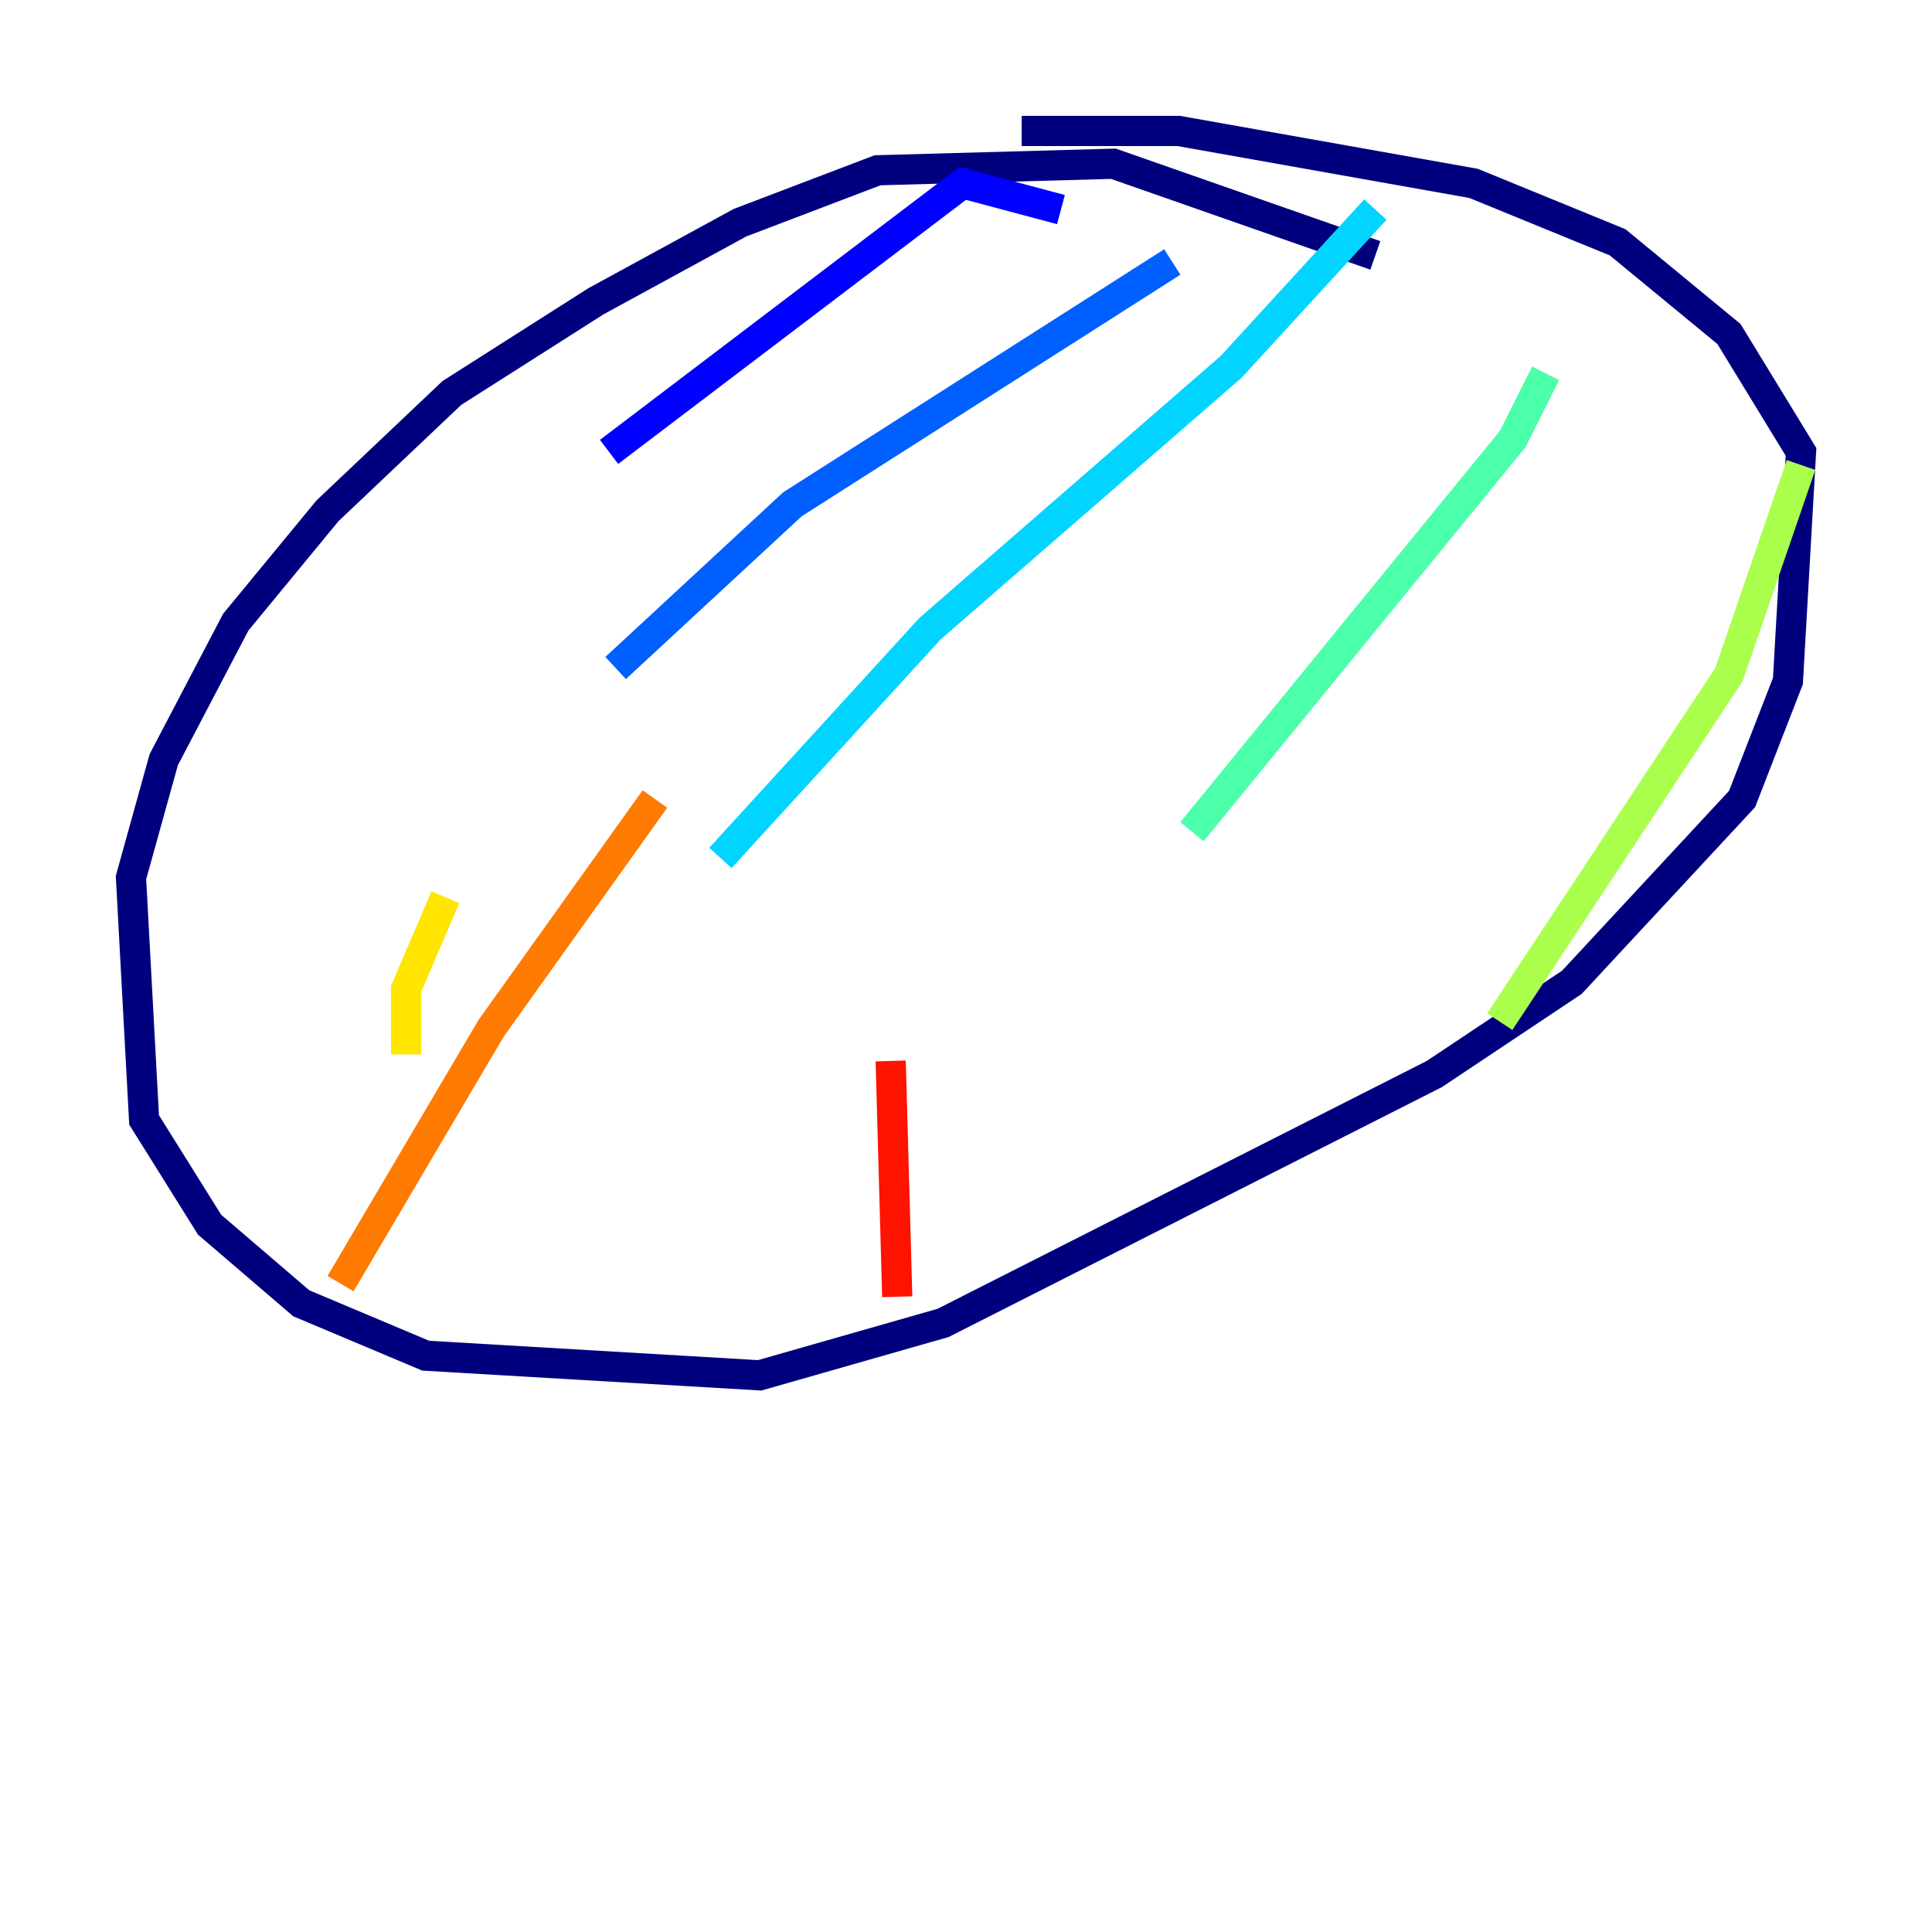 <?xml version="1.0" encoding="utf-8" ?>
<svg baseProfile="tiny" height="128" version="1.2" viewBox="0,0,128,128" width="128" xmlns="http://www.w3.org/2000/svg" xmlns:ev="http://www.w3.org/2001/xml-events" xmlns:xlink="http://www.w3.org/1999/xlink"><defs /><polyline fill="none" points="91.119,16.922 73.763,10.848 58.142,11.281 49.031,14.752 39.485,19.959 29.939,26.034 21.695,33.844 15.62,41.22 10.848,50.332 8.678,58.142 9.546,74.197 13.885,81.139 19.959,86.346 28.203,89.817 50.332,91.119 62.481,87.647 95.024,71.159 104.136,65.085 115.417,52.936 118.454,45.125 119.322,29.939 114.549,22.129 107.173,16.054 97.627,12.149 78.102,8.678 67.688,8.678" stroke="#00007f" stroke-width="2" /><polyline fill="none" points="70.291,13.885 63.783,12.149 40.352,29.939" stroke="#0000fe" stroke-width="2" /><polyline fill="none" points="77.668,17.356 52.502,33.41 40.786,44.258" stroke="#0060ff" stroke-width="2" /><polyline fill="none" points="91.119,13.885 81.573,24.298 61.614,41.654 47.729,56.841" stroke="#00d4ff" stroke-width="2" /><polyline fill="none" points="102.4,24.732 100.231,29.071 78.969,55.105" stroke="#4cffaa" stroke-width="2" /><polyline fill="none" points="119.322,30.807 114.549,44.691 99.363,67.688" stroke="#aaff4c" stroke-width="2" /><polyline fill="none" points="29.505,59.444 26.902,65.519 26.902,69.858" stroke="#ffe500" stroke-width="2" /><polyline fill="none" points="43.39,52.936 32.542,68.122 22.563,85.044" stroke="#ff7a00" stroke-width="2" /><polyline fill="none" points="59.01,70.291 59.444,85.912" stroke="#fe1200" stroke-width="2" /><polyline fill="none" points="92.42,68.99 92.42,68.99" stroke="#7f0000" stroke-width="2" /></svg>